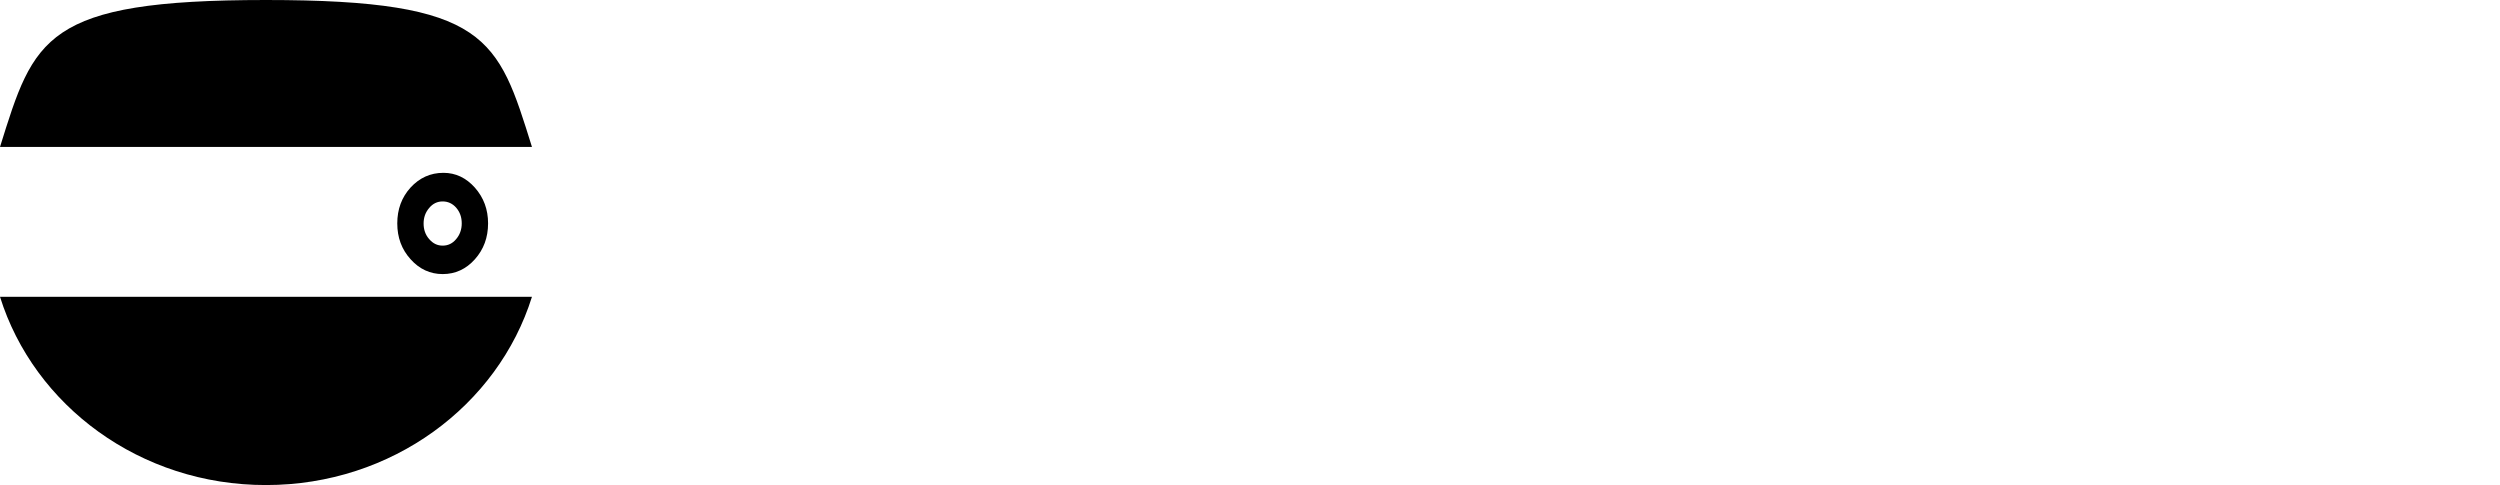 <?xml version="1.0" encoding="utf-8"?>
<!-- Generator: Adobe Illustrator 24.1.1, SVG Export Plug-In . SVG Version: 6.00 Build 0)  -->
<svg version="1.1" id="Capa_1" xmlns="http://www.w3.org/2000/svg" xmlns:xlink="http://www.w3.org/1999/xlink" x="0px" y="0px"
	 viewBox="0 0 1651.9 320.6" style="enable-background:new 0 0 1651.9 320.6;" xml:space="preserve">
<style type="text/css">
	.st0{fill-rule:evenodd;clip-rule:evenodd;}
</style>
<g id="Capa_x0020_1">
	<path class="st0" d="M175.7,0C322.4,0,329,25.1,351.5,97.1H0C22.5,25.1,29,0,175.7,0L175.7,0z M351.5,196.1
		c-22.5,71.9-92.6,124.4-175.7,124.4C92.7,320.6,22.5,268.1,0,196.1H351.5L351.5,196.1z M293,114.2c8.1,0,15,3.3,20.8,9.8
		c5.8,6.6,8.7,14.4,8.7,23.6c0,9.3-2.9,17.2-8.7,23.7c-5.8,6.5-12.9,9.8-21.3,9.8c-8.3,0-15.4-3.3-21.2-9.8
		c-5.9-6.5-8.8-14.4-8.8-23.7c0-9.3,2.9-17.2,8.8-23.7C277.2,117.5,284.4,114.2,293,114.2L293,114.2z M292.5,133.1
		c-3.5,0-6.5,1.4-8.9,4.3c-2.5,2.9-3.7,6.3-3.7,10.3s1.2,7.5,3.7,10.3c2.5,2.9,5.4,4.3,8.9,4.3c3.5,0,6.5-1.4,8.9-4.3
		c2.4-2.8,3.7-6.3,3.7-10.4c0-4.1-1.2-7.5-3.7-10.4C299,134.5,296,133.1,292.5,133.1L292.5,133.1z"/>
</g>
</svg>

